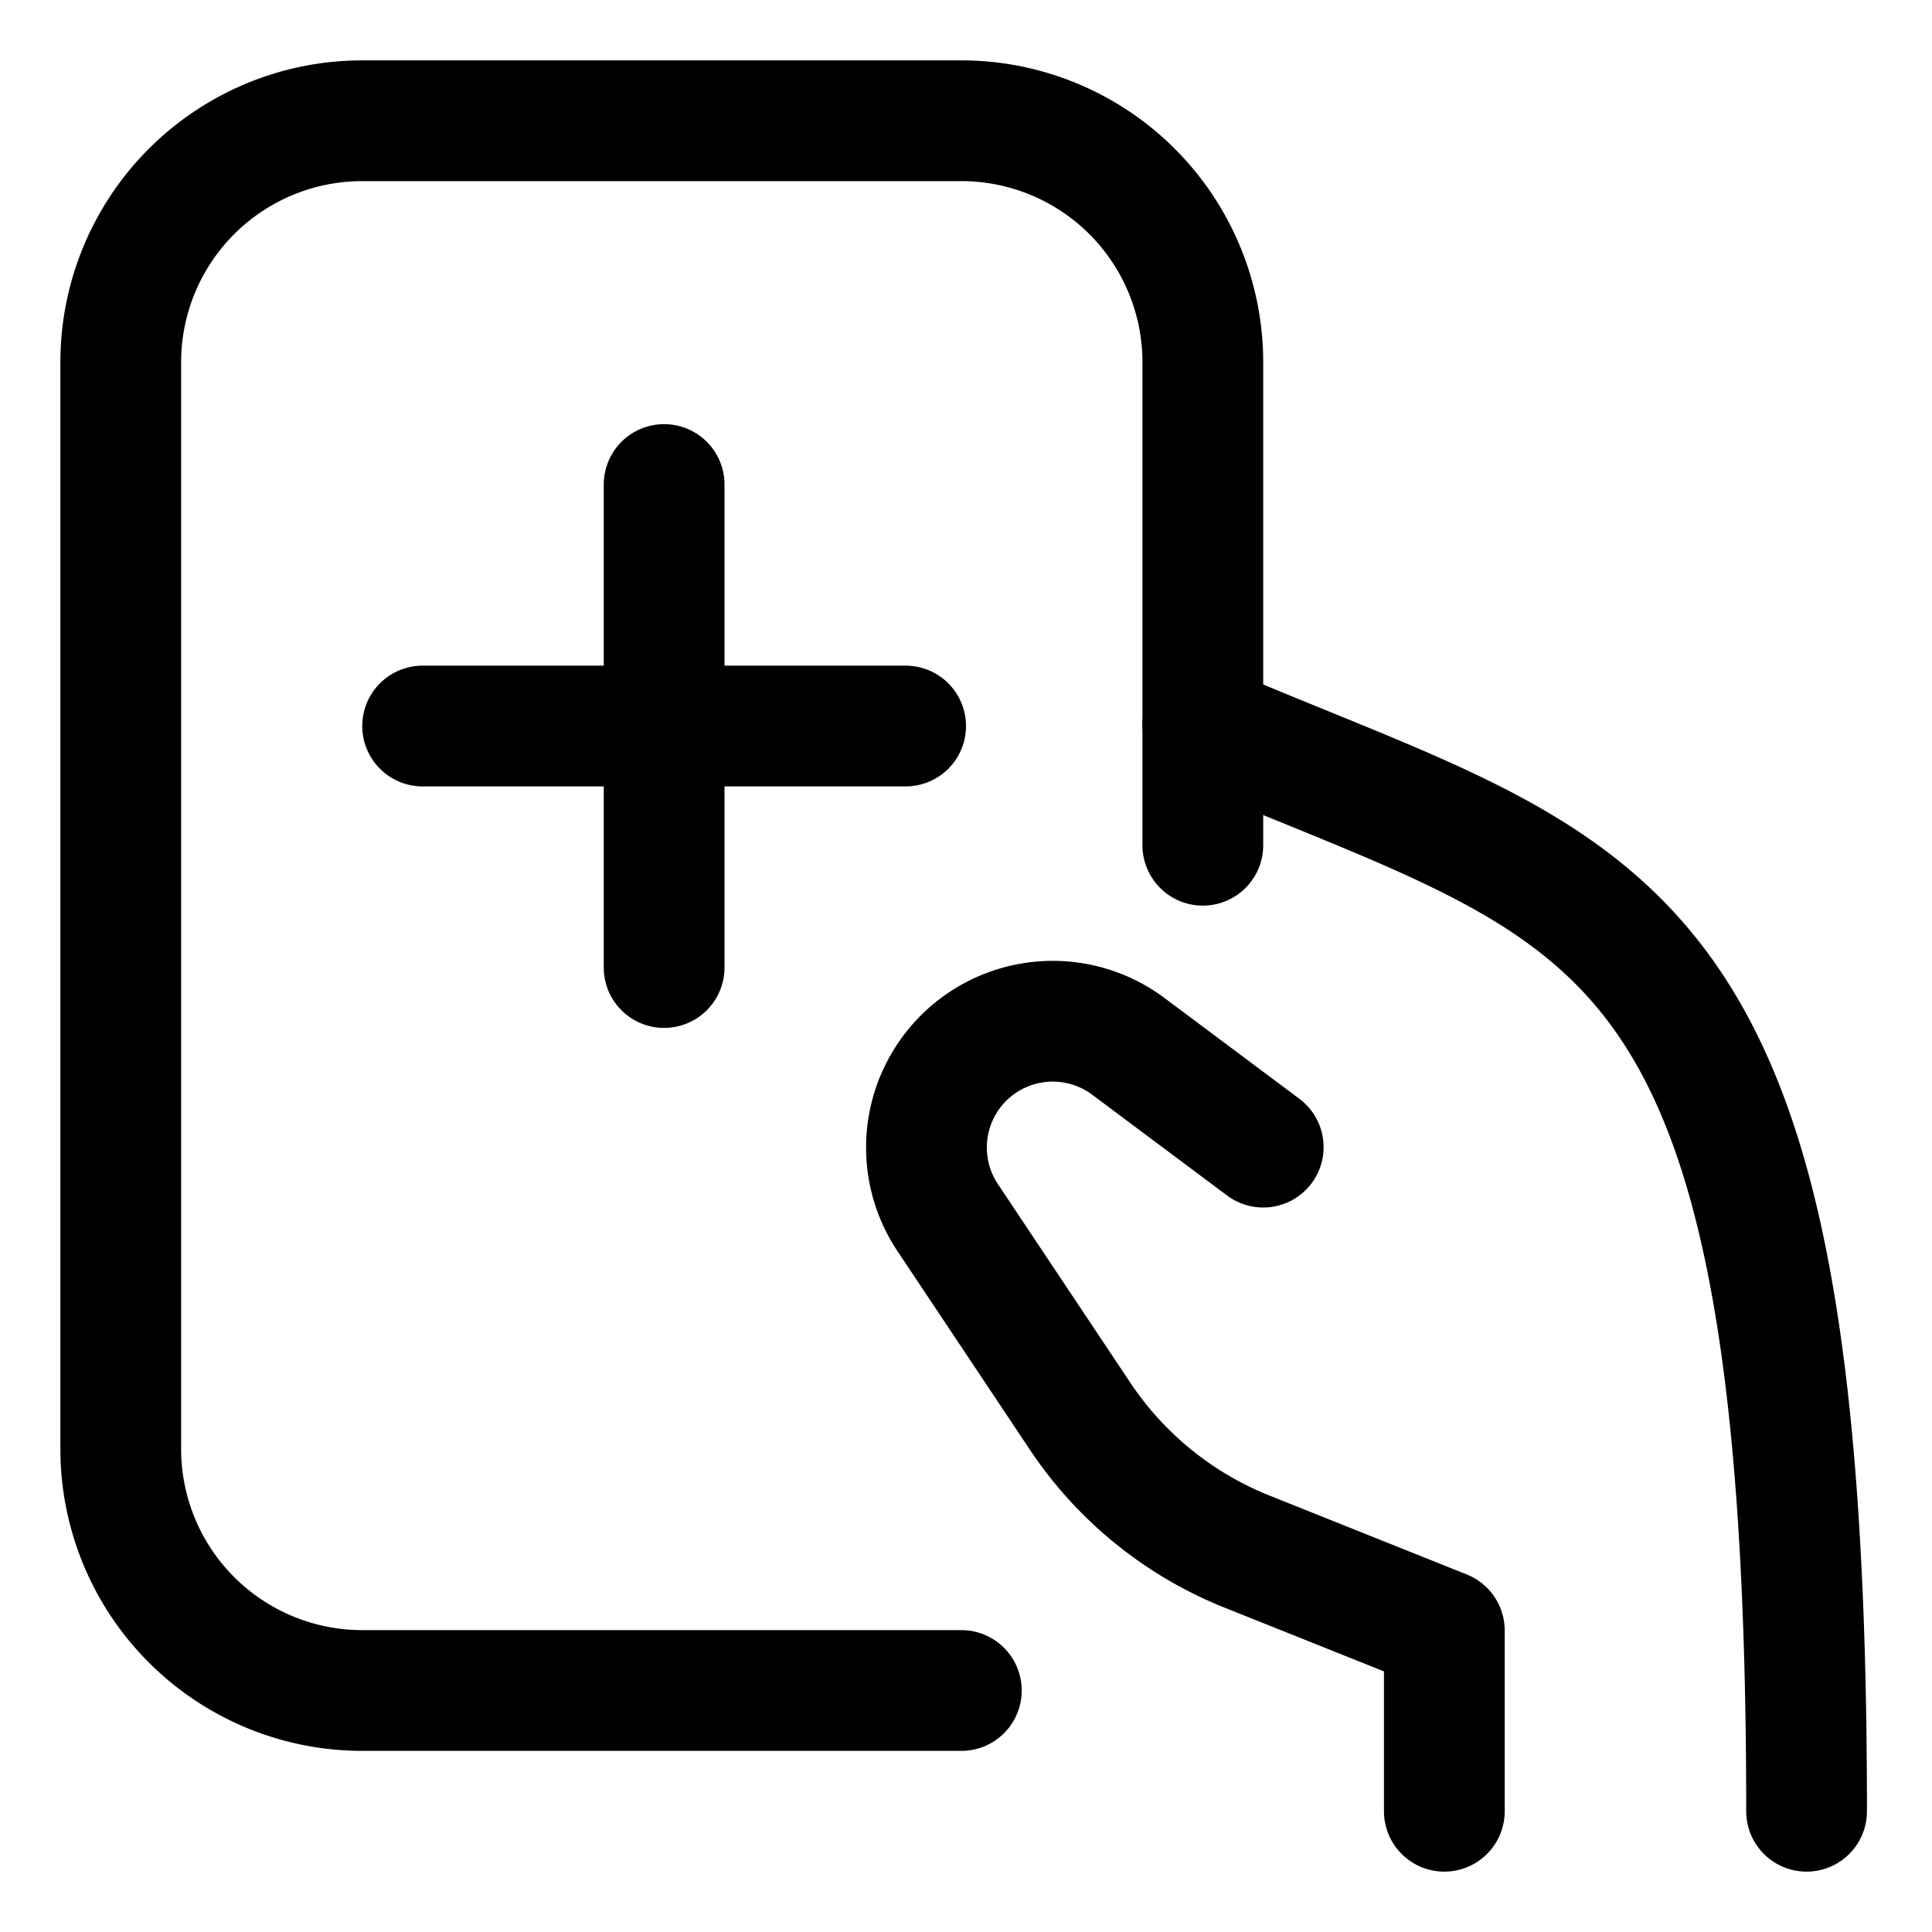 <svg xmlns="http://www.w3.org/2000/svg" id="Regular" width="24" height="24" viewBox="0 0 24 24"><defs><style>.cls-1{fill:none;stroke:#000;stroke-linecap:round;stroke-linejoin:round;stroke-width:1.5px}</style></defs><path d="M15.692 14.25 14.019 13a1.569 1.569 0 0 0-2.247.385 1.569 1.569 0 0 0 0 1.74l1.645 2.467a4.5 4.5 0 0 0 2.073 1.682l2.452.981V22.5m-3-13.5c5.108 2.189 7.5 2.058 7.5 13.5" class="cls-1"/><path d="M11.942 21H4.5a3 3 0 0 1-3-3V4.5a3 3 0 0 1 3-3h7.442a3 3 0 0 1 3 3v6M8.25 6.019v6m-3-3h6" class="cls-1"/></svg>